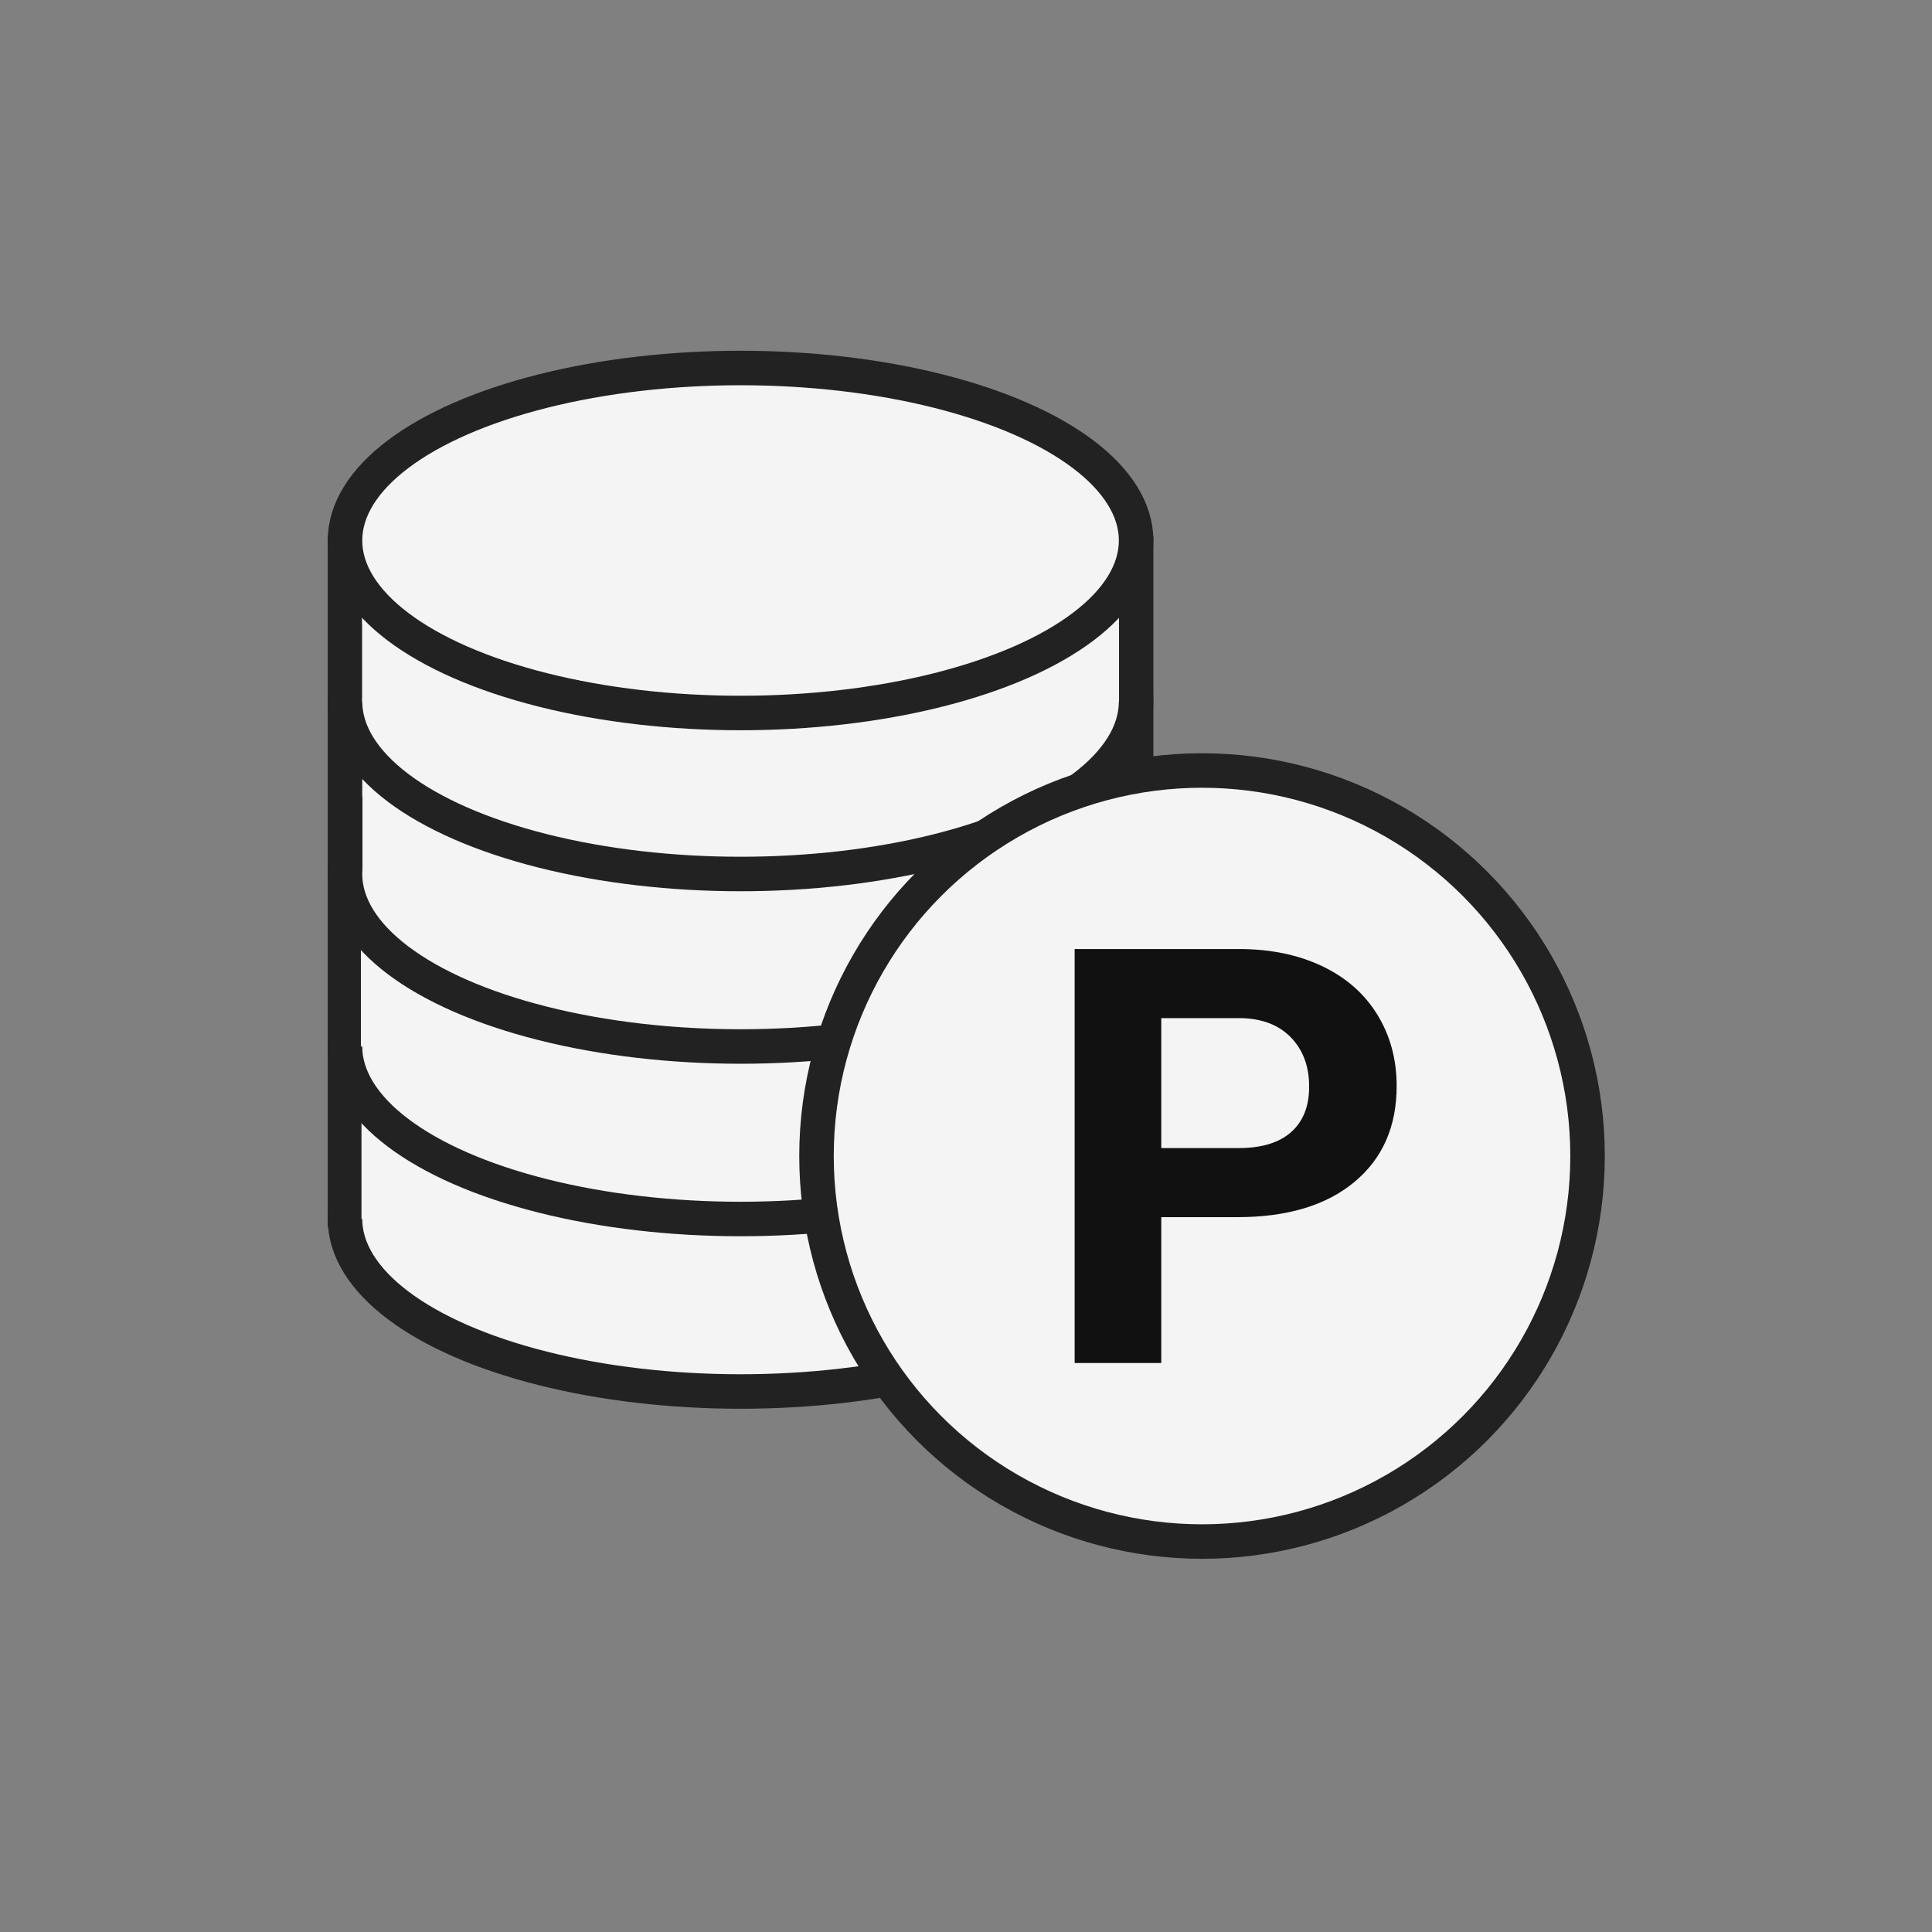 <?xml version="1.0" encoding="UTF-8"?>
<svg width="84px" height="84px" viewBox="0 0 84 84" version="1.1" xmlns="http://www.w3.org/2000/svg" xmlns:xlink="http://www.w3.org/1999/xlink">
    <rect x="0" y="0" width="84" height="84" fill="#808080" stroke="none"/>
    <title>icon-point2</title>
    <g id="Page-1" stroke="none" stroke-width="1" fill="none" fill-rule="evenodd">
        <g id="Group-13">
            <rect id="Rectangle" x="0" y="0" width="84" height="84"></rect>
            <g id="Group-17" transform="translate(15, 16)">
                <g id="Group-28" fill="#F4F4F4">
                    <rect id="Rectangle" stroke="#222222" stroke-width="1.5" stroke-linecap="round" x="0" y="8.051" width="34.397" height="28.55"></rect>
                    <g id="Group-27" transform="translate(-0, 0)">
                        <g id="Group-25" transform="translate(0, 29.5)">
                            <ellipse id="Oval" stroke="#222222" stroke-width="1.5" stroke-linecap="round" cx="17.198" cy="7.5" rx="17.198" ry="7.5"></ellipse>
                            <rect id="Rectangle" x="0.717" y="0.5" width="32.963" height="7"></rect>
                        </g>
                        <g id="Group-25" transform="translate(0, 22)">
                            <ellipse id="Oval" stroke="#222222" stroke-width="1.5" stroke-linecap="round" cx="17.198" cy="7.5" rx="17.198" ry="7.5"></ellipse>
                            <rect id="Rectangle" x="0.692" y="0.5" width="33.012" height="7"></rect>
                        </g>
                        <g id="Group-25" transform="translate(0, 14.5)">
                            <ellipse id="Oval" stroke="#222222" stroke-width="1.5" stroke-linecap="round" cx="17.198" cy="7.5" rx="17.198" ry="7.5"></ellipse>
                            <rect id="Rectangle" x="0.76" y="0.5" width="32.876" height="7"></rect>
                        </g>
                        <g id="Group-26" transform="translate(0, 7)">
                            <ellipse id="Oval" stroke="#222222" stroke-width="1.5" stroke-linecap="round" cx="17.198" cy="7.5" rx="17.198" ry="7.5"></ellipse>
                            <rect id="Rectangle" x="0.743" y="0.5" width="32.91" height="7"></rect>
                        </g>
                        <ellipse id="Oval" stroke="#222222" stroke-width="1.5" stroke-linecap="round" cx="17.198" cy="7.5" rx="17.198" ry="7.5"></ellipse>
                    </g>
                </g>
                <g id="Group-29" transform="translate(20.5, 17.5)">
                    <circle id="Oval" stroke="#222222" stroke-width="1.5" fill="#F4F4F4" stroke-linecap="round" cx="16.762" cy="16.762" r="16.762"></circle>
                    <path d="M14.99,25.762 L14.99,19.42 L18.293,19.42 C20.461,19.42 22.158,18.911 23.384,17.893 C24.61,16.875 25.224,15.484 25.224,13.721 C25.224,12.558 24.943,11.522 24.382,10.611 C23.821,9.701 23.02,8.998 21.978,8.504 C20.936,8.009 19.728,7.762 18.355,7.762 L18.355,7.762 L11.224,7.762 L11.224,25.762 L14.99,25.762 Z M18.355,16.416 L14.99,16.416 L14.99,10.766 L18.443,10.766 C19.372,10.782 20.101,11.063 20.628,11.607 C21.155,12.151 21.419,12.863 21.419,13.745 C21.419,14.602 21.157,15.262 20.634,15.723 C20.111,16.185 19.351,16.416 18.355,16.416 L18.355,16.416 Z" id="P" fill="#111111" fill-rule="nonzero"></path>
                </g>
            </g>
        </g>
    </g>
</svg>